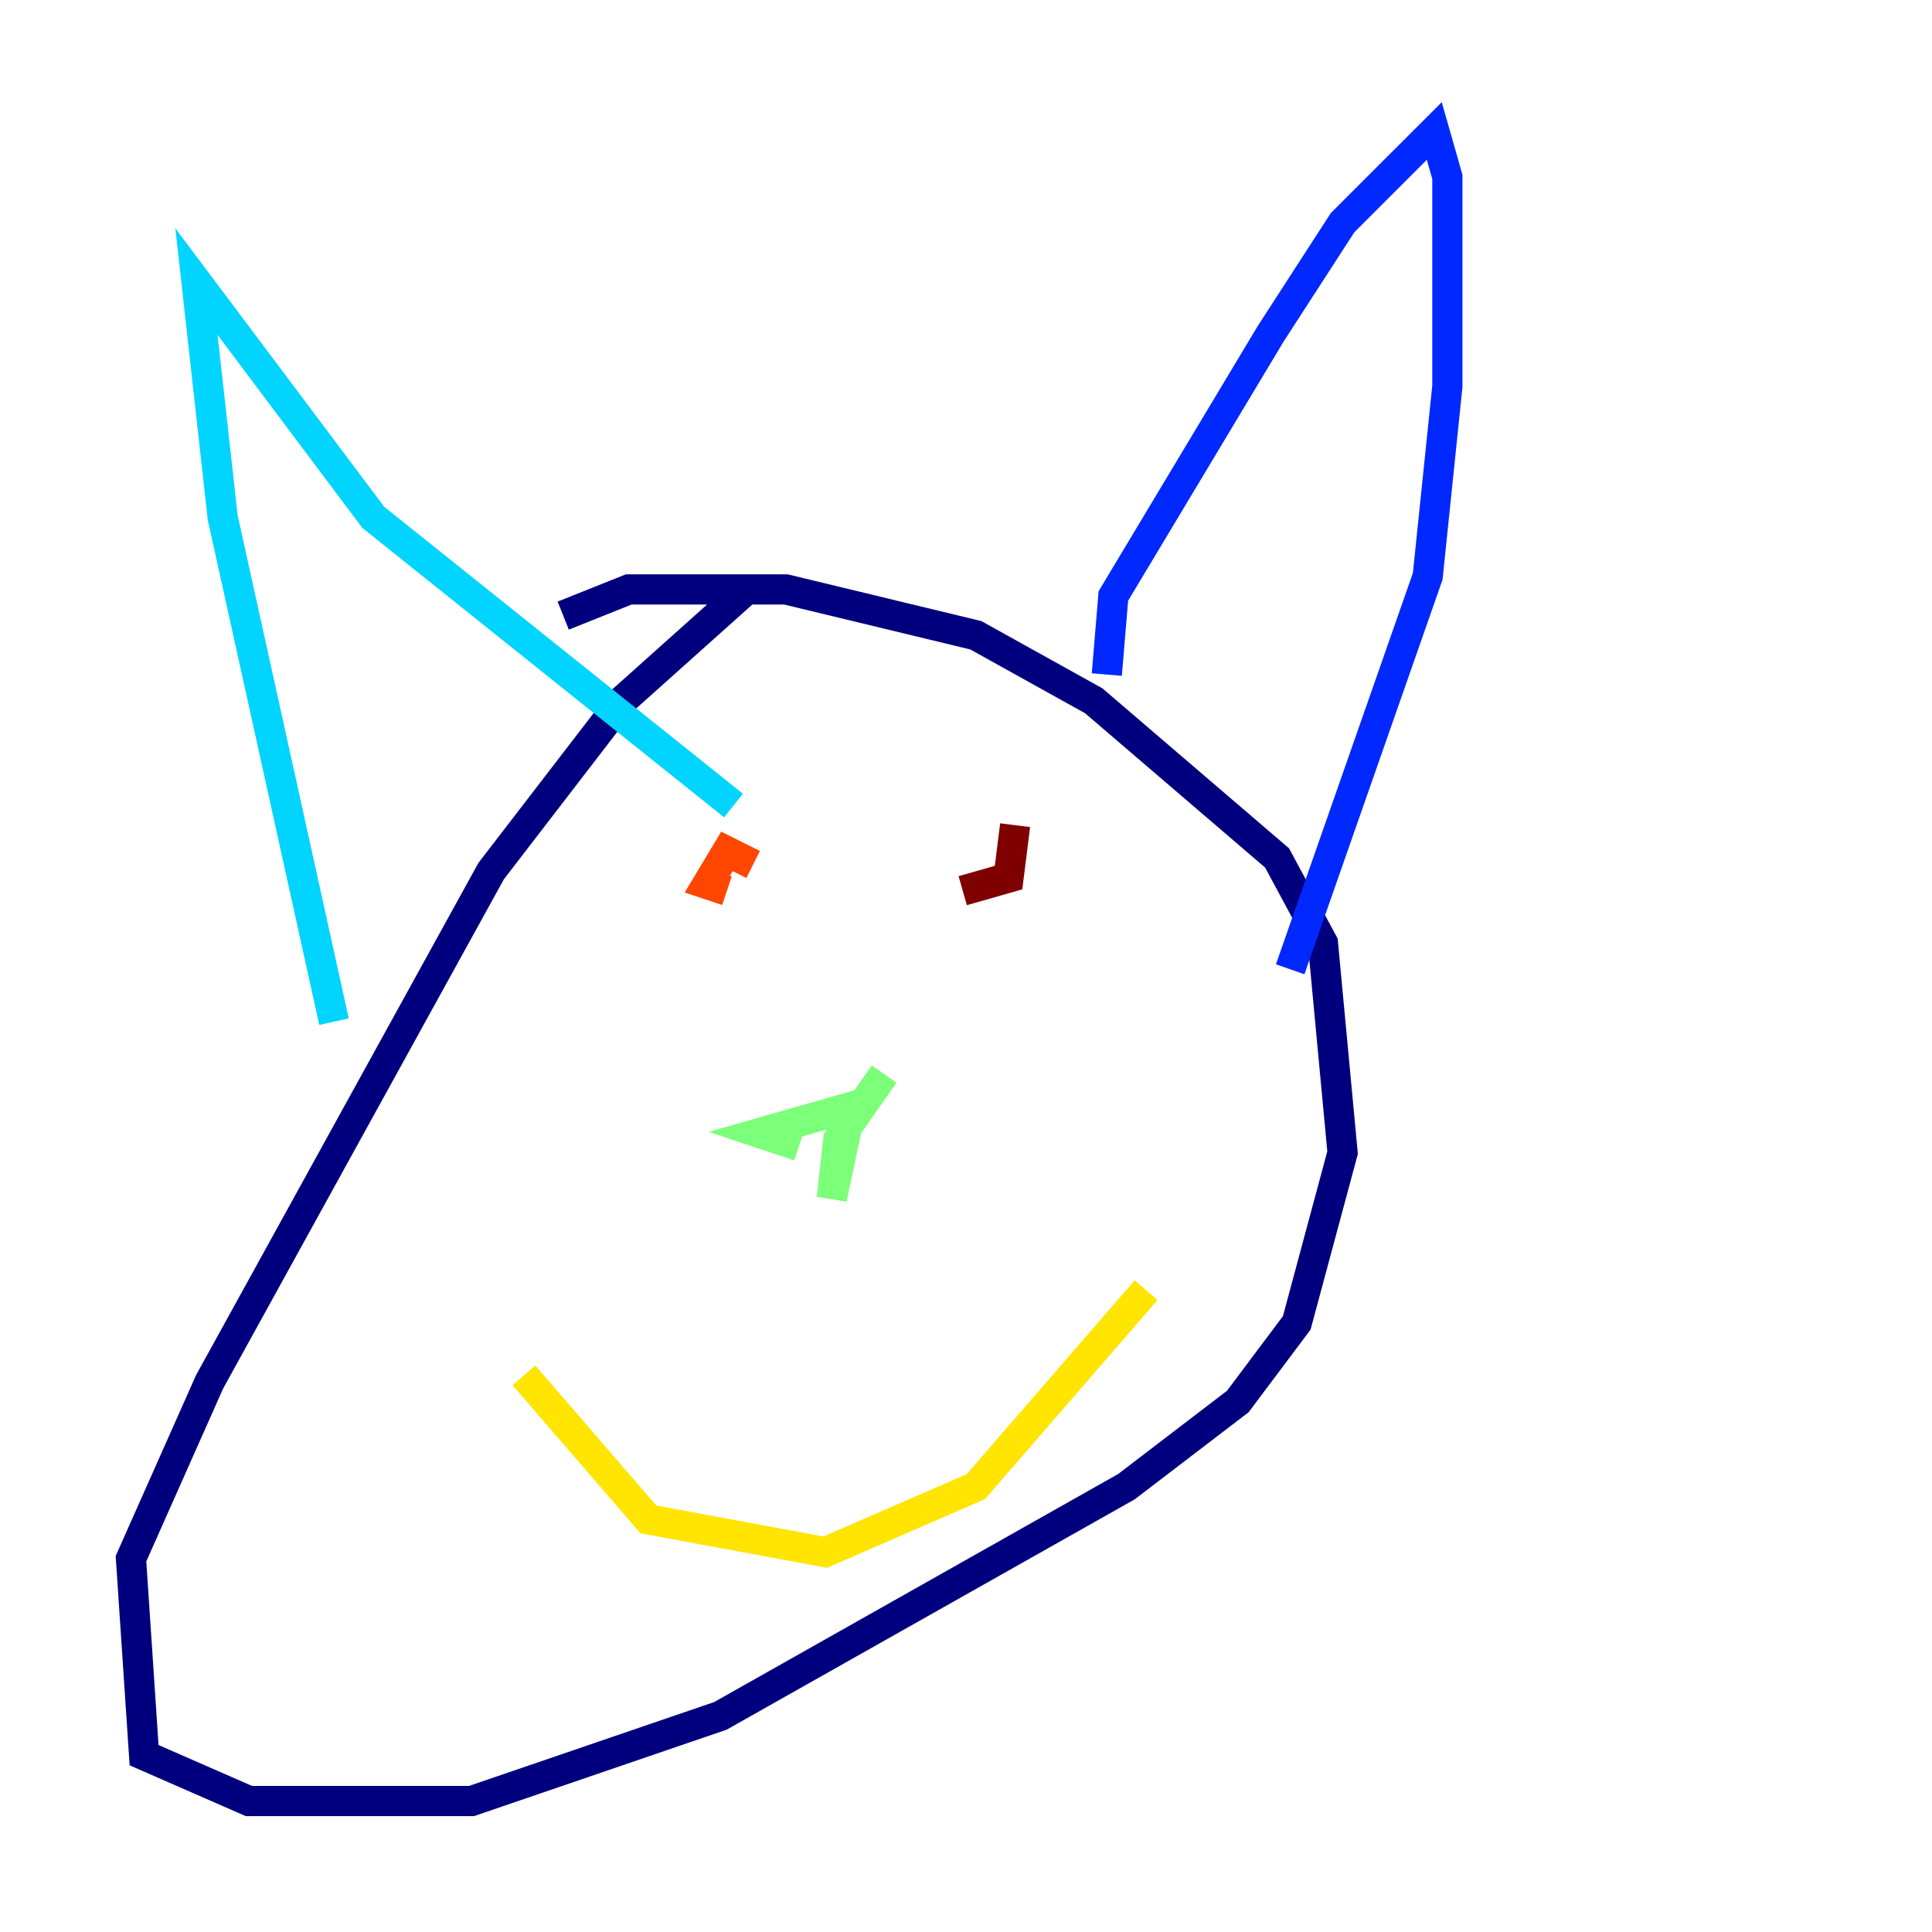 <?xml version="1.0" encoding="utf-8" ?>
<svg baseProfile="tiny" height="128" version="1.2" viewBox="0,0,128,128" width="128" xmlns="http://www.w3.org/2000/svg" xmlns:ev="http://www.w3.org/2001/xml-events" xmlns:xlink="http://www.w3.org/1999/xlink"><defs /><polyline fill="none" points="49.464,39.051 41.22,46.427 32.542,57.709 13.885,91.552 8.678,103.268 9.546,116.285 16.488,119.322 31.241,119.322 47.729,113.681 74.63,98.495 82.007,92.854 85.912,87.647 88.949,76.366 87.647,62.481 84.61,56.841 72.461,46.427 64.651,42.088 52.068,39.051 41.654,39.051 37.315,40.786" stroke="#00007f" stroke-width="2" /><polyline fill="none" points="73.329,44.691 73.763,39.485 84.176,22.129 88.949,14.752 95.024,8.678 95.891,11.715 95.891,25.6 94.59,38.183 85.478,64.217" stroke="#0028ff" stroke-width="2" /><polyline fill="none" points="22.129,67.688 14.752,34.278 13.017,18.658 24.732,34.278 48.597,53.37" stroke="#00d4ff" stroke-width="2" /><polyline fill="none" points="58.576,71.159 55.539,75.498 55.105,79.403 56.407,73.329 50.332,75.064 52.936,75.932" stroke="#7cff79" stroke-width="2" /><polyline fill="none" points="34.712,91.119 42.956,100.664 54.671,102.834 64.651,98.495 75.932,85.478" stroke="#ffe500" stroke-width="2" /><polyline fill="none" points="49.898,57.275 48.163,56.407 46.861,58.576 48.163,59.01" stroke="#ff4600" stroke-width="2" /><polyline fill="none" points="63.783,59.01 66.82,58.142 67.254,54.671" stroke="#7f0000" stroke-width="2" /></svg>
